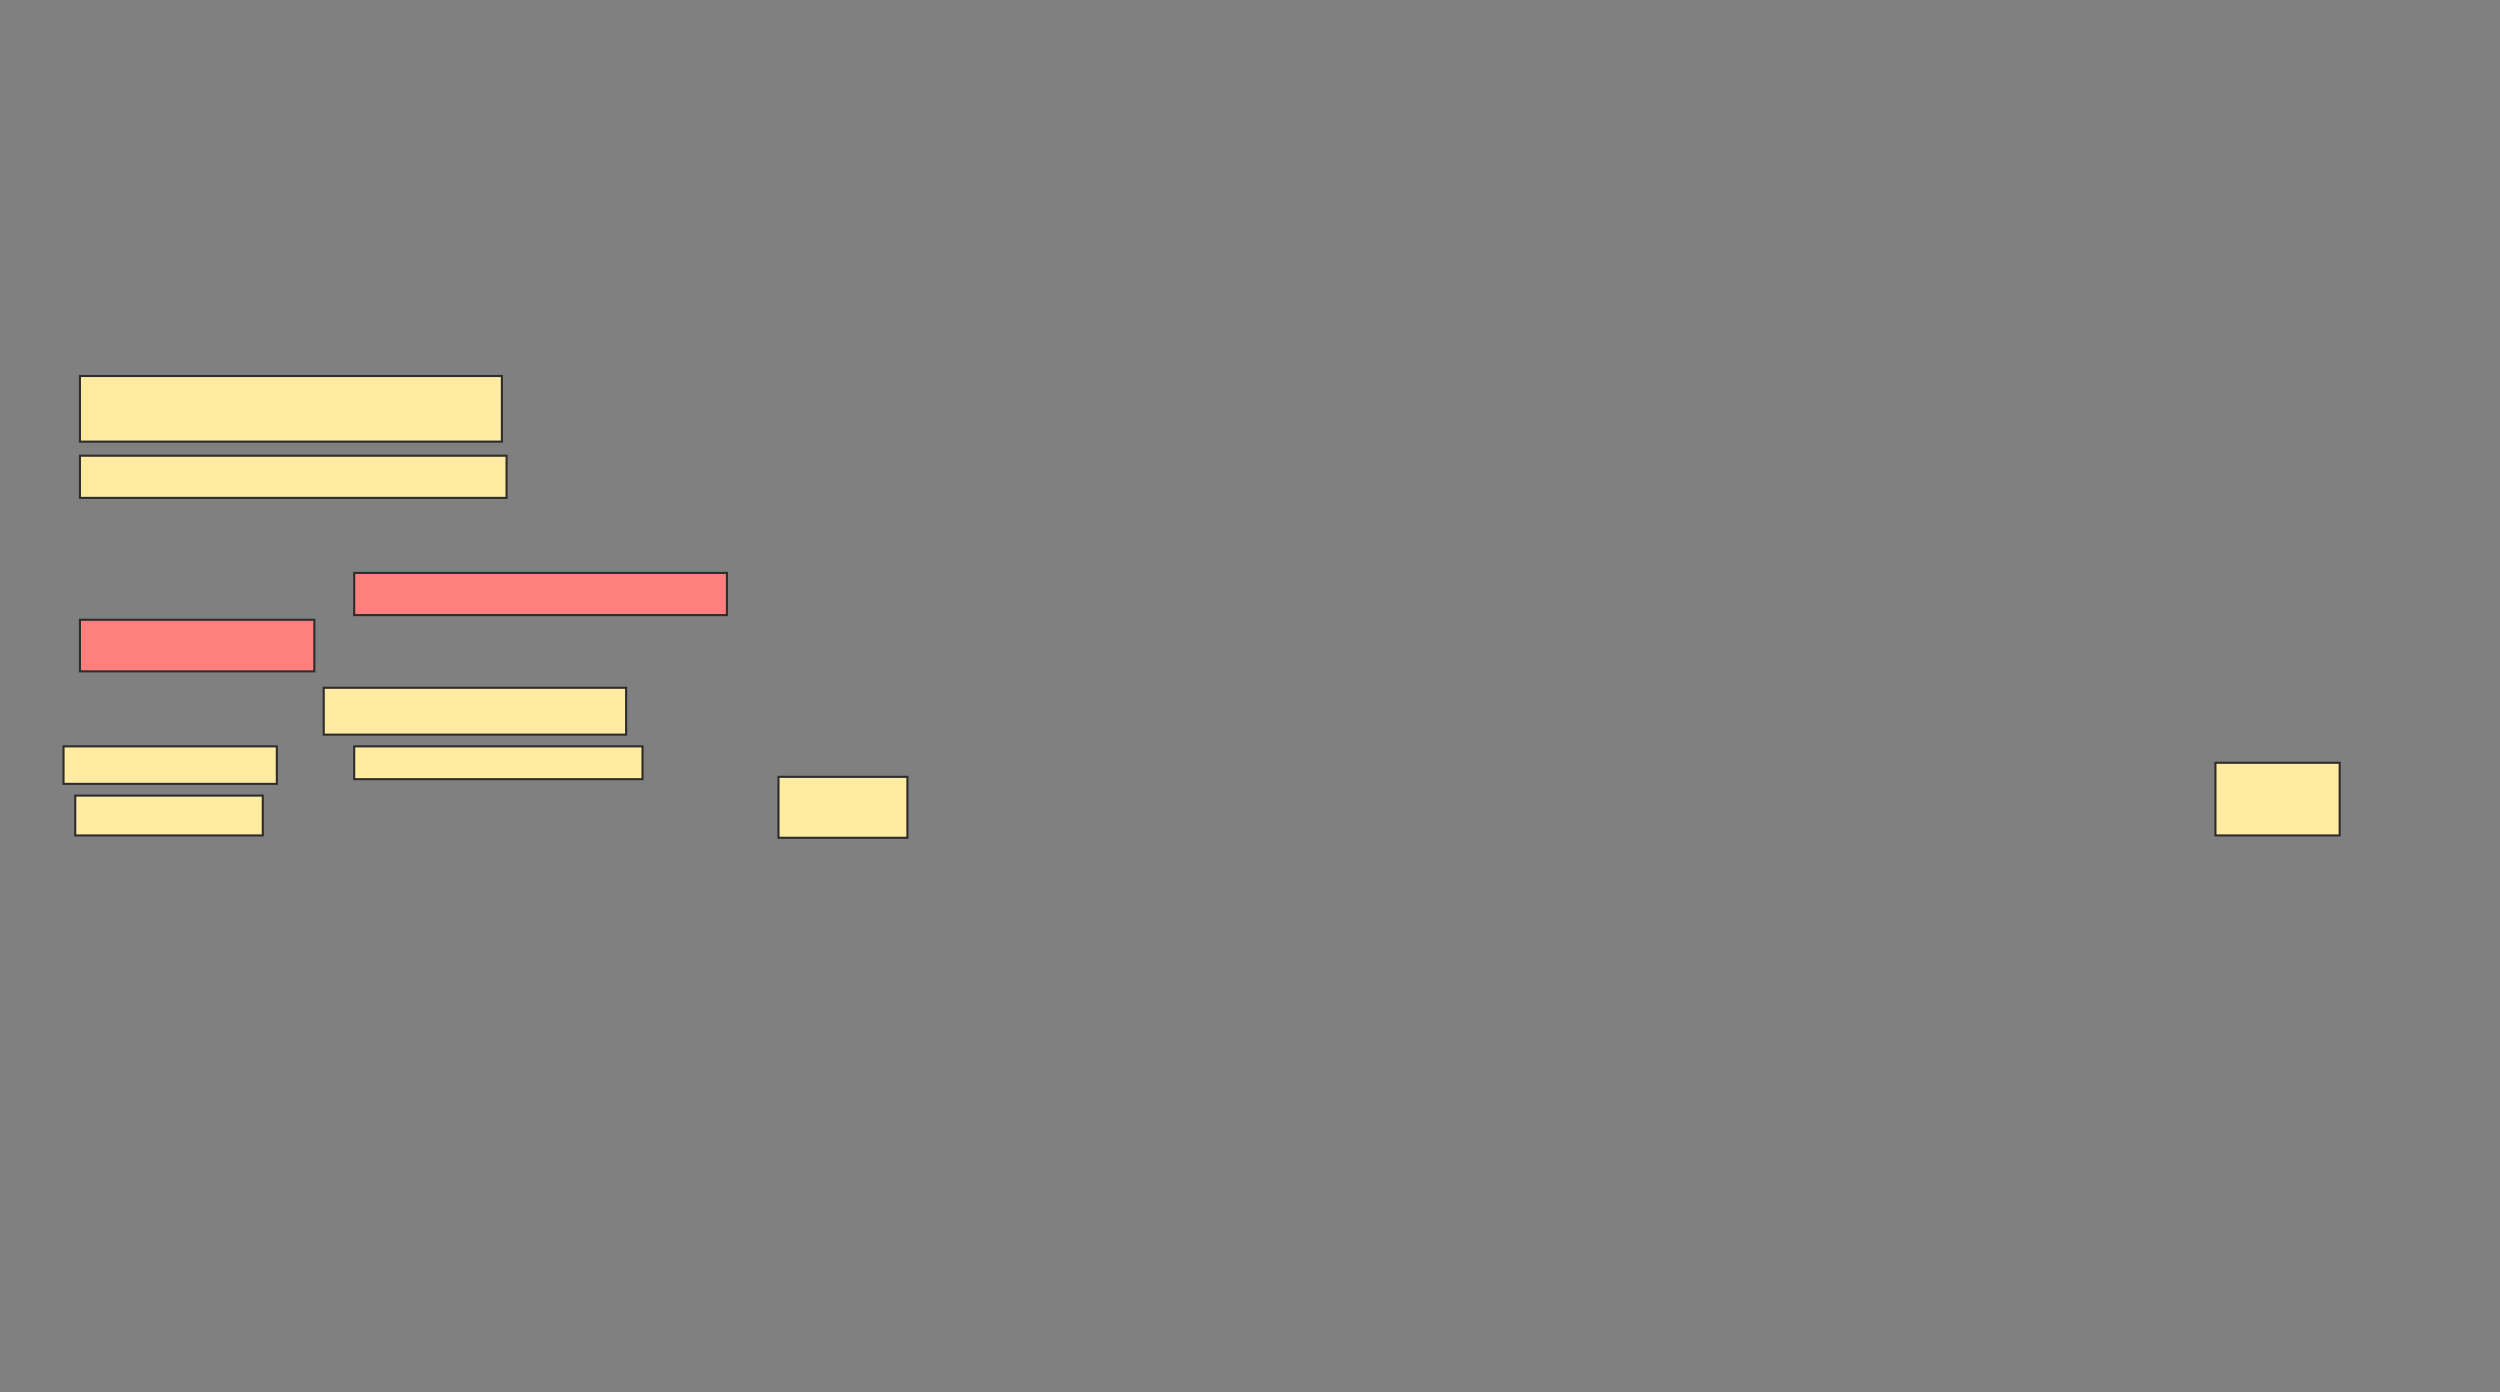 <svg xmlns="http://www.w3.org/2000/svg" width="1185" height="660">
 <rect width="100%" height="100%" fill="#808080" stroke="none"/>
 <!-- Created with Image Occlusion Enhanced -->
 <g>
  <title>Labels</title>
 </g>
 <g>
  <title>Masks</title>
  <rect id="f7ec1bc8c4424c0895294766fc53300f-ao-1" height="31.111" width="200" y="178.222" x="37.889" stroke="#2D2D2D" fill="#FFEBA2"/>
  <rect id="f7ec1bc8c4424c0895294766fc53300f-ao-2" height="20" width="202.222" y="216" x="37.889" stroke="#2D2D2D" fill="#FFEBA2"/>
  <rect id="f7ec1bc8c4424c0895294766fc53300f-ao-3" height="28.889" width="61.111" y="368.222" x="369" stroke="#2D2D2D" fill="#FFEBA2"/>
  <rect id="f7ec1bc8c4424c0895294766fc53300f-ao-4" height="34.444" width="58.889" y="361.556" x="1050.111" stroke="#2D2D2D" fill="#FFEBA2"/>
  <g id="f7ec1bc8c4424c0895294766fc53300f-ao-5" class="qshape">
   <rect height="20" width="176.667" y="271.556" x="167.889" stroke="#2D2D2D" fill="#FF7E7E" class="qshape"/>
   <rect height="24.444" width="111.111" y="293.778" x="37.889" stroke="#2D2D2D" fill="#FF7E7E" class="qshape"/>
  </g>
  <g id="f7ec1bc8c4424c0895294766fc53300f-ao-6">
   <rect height="22.222" width="143.333" y="326" x="153.444" stroke="#2D2D2D" fill="#FFEBA2"/>
   <rect height="17.778" width="101.111" y="353.778" x="30.111" stroke="#2D2D2D" fill="#FFEBA2"/>
   <rect height="15.556" width="136.667" y="353.778" x="167.889" stroke="#2D2D2D" fill="#FFEBA2"/>
   <rect height="18.889" width="88.889" y="377.111" x="35.667" stroke="#2D2D2D" fill="#FFEBA2"/>
  </g>
 </g>
</svg>